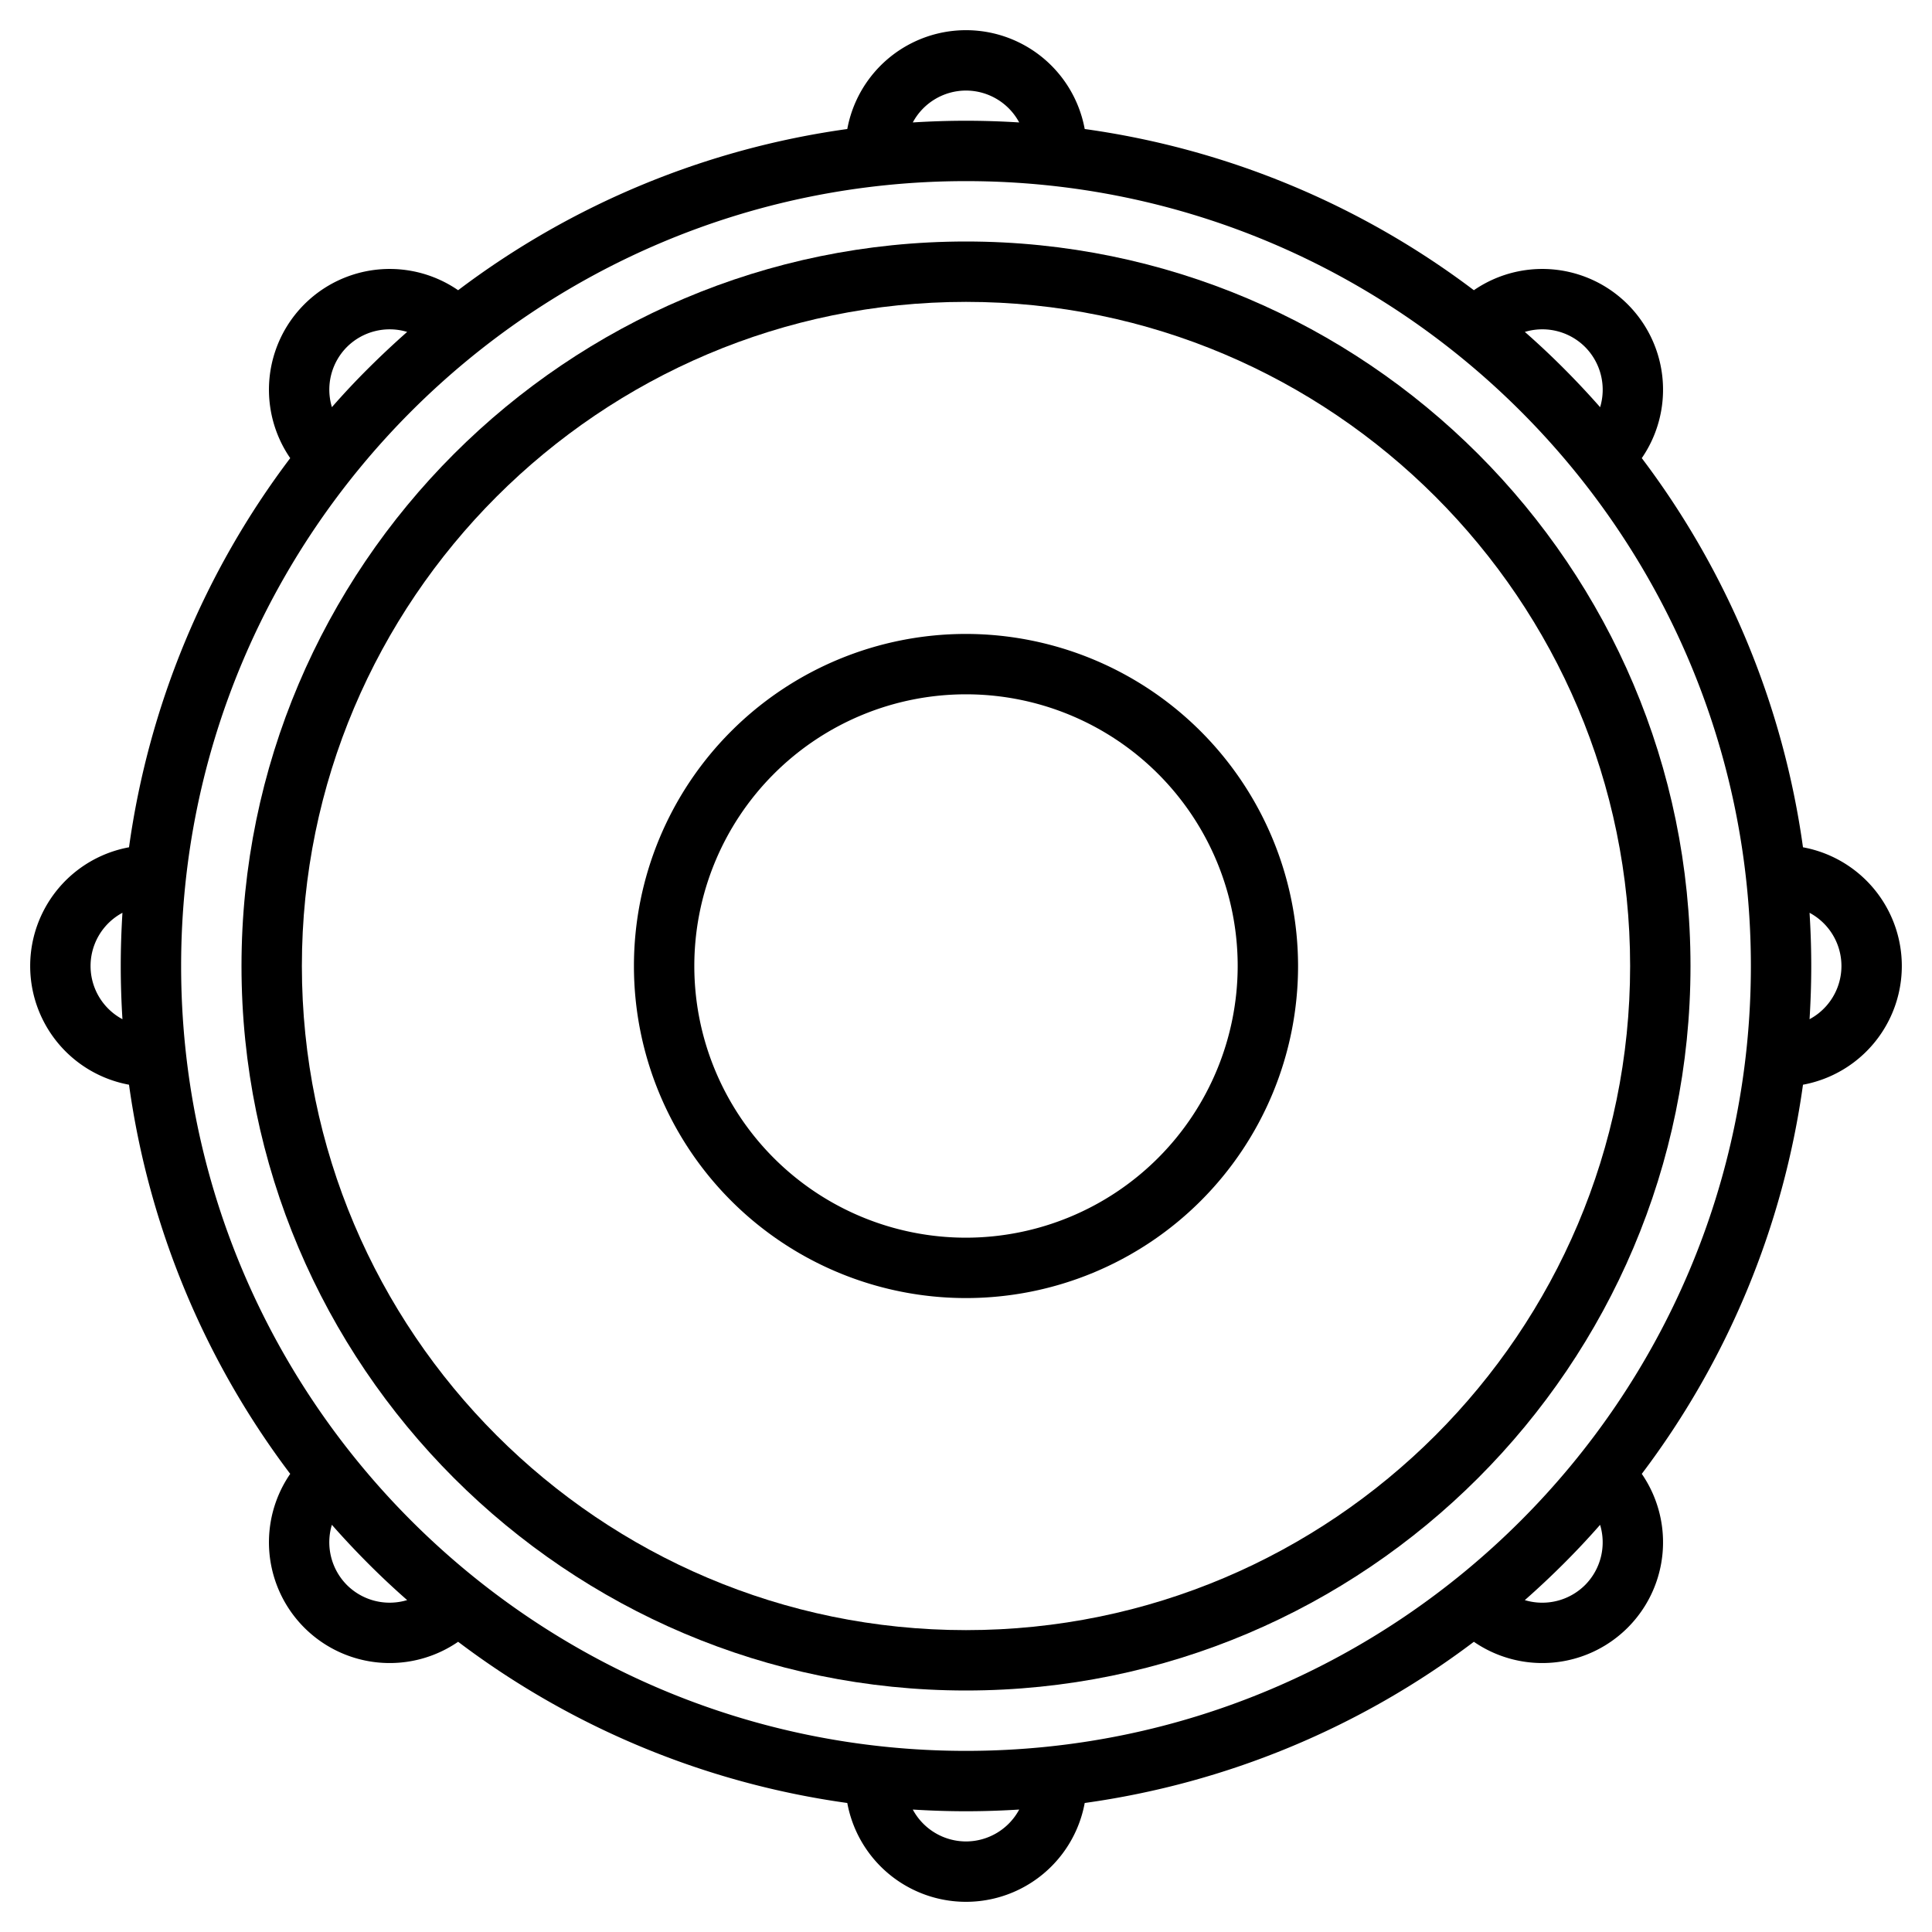 <svg version="1.1" xmlns="http://www.w3.org/2000/svg" viewBox="0 0 512 512"><g><path d="M477.81,224.54a221.608,221.608,0,0,0-42.72-103.13,32,32,0,0,0-44.5-44.5A221.608,221.608,0,0,0,287.46,34.19a31.99,31.99,0,0,0-62.92,0A221.608,221.608,0,0,0,121.41,76.91a32,32,0,0,0-44.5,44.5A221.608,221.608,0,0,0,34.19,224.54a31.99,31.99,0,0,0,0,62.92A221.608,221.608,0,0,0,76.91,390.59a32,32,0,0,0,44.5,44.5,221.608,221.608,0,0,0,103.13,42.72,31.99,31.99,0,0,0,62.92,0,221.608,221.608,0,0,0,103.13-42.72,32,32,0,0,0,44.5-44.5,221.608,221.608,0,0,0,42.72-103.13,31.99,31.99,0,0,0,0-62.92ZM32.45,270.1a15.989,15.989,0,0,1,0-28.2c-.29,4.68-.45,9.37-.45,14.1S32.16,265.42,32.45,270.1ZM420.05,91.94a16.068,16.068,0,0,1,4,15.97q-4.65-5.28-9.66-10.3T404.1,87.96A16.035,16.035,0,0,1,420.05,91.94ZM256,24a16.022,16.022,0,0,1,14.1,8.45c-4.68-.29-9.37-.45-14.1-.45s-9.42.16-14.1.45A16.022,16.022,0,0,1,256,24ZM91.94,91.95a16.057,16.057,0,0,1,15.96-3.99q-5.265,4.65-10.29,9.65T87.96,107.9A16.035,16.035,0,0,1,91.94,91.95Zm.01,328.11a16.068,16.068,0,0,1-4-15.97q4.65,5.28,9.66,10.3t10.29,9.65A16.035,16.035,0,0,1,91.95,420.06ZM256,488a16.022,16.022,0,0,1-14.1-8.45c4.68.29,9.37.45,14.1.45s9.42-.16,14.1-.45A16.022,16.022,0,0,1,256,488Zm164.06-67.95a16.068,16.068,0,0,1-15.97,4q5.28-4.65,10.3-9.66t9.65-10.29A16.035,16.035,0,0,1,420.06,420.05ZM256,464C141.31,464,48,370.69,48,256S141.31,48,256,48s208,93.31,208,208S370.69,464,256,464ZM479.55,270.1c.29-4.68.45-9.37.45-14.1s-.16-9.42-.45-14.1a15.989,15.989,0,0,1,0,28.2Z"/><path d="M256,64C150.131,64,64,150.131,64,256s86.131,192,192,192,192-86.131,192-192S361.869,64,256,64Zm0,368c-97.047,0-176-78.953-176-176S158.953,80,256,80s176,78.953,176,176S353.047,432,256,432Z"/><path d="M256,168a88,88,0,1,0,88,88A88.1,88.1,0,0,0,256,168Zm0,160a72,72,0,1,1,72-72A72.081,72.081,0,0,1,256,328Z"/></g></svg>
